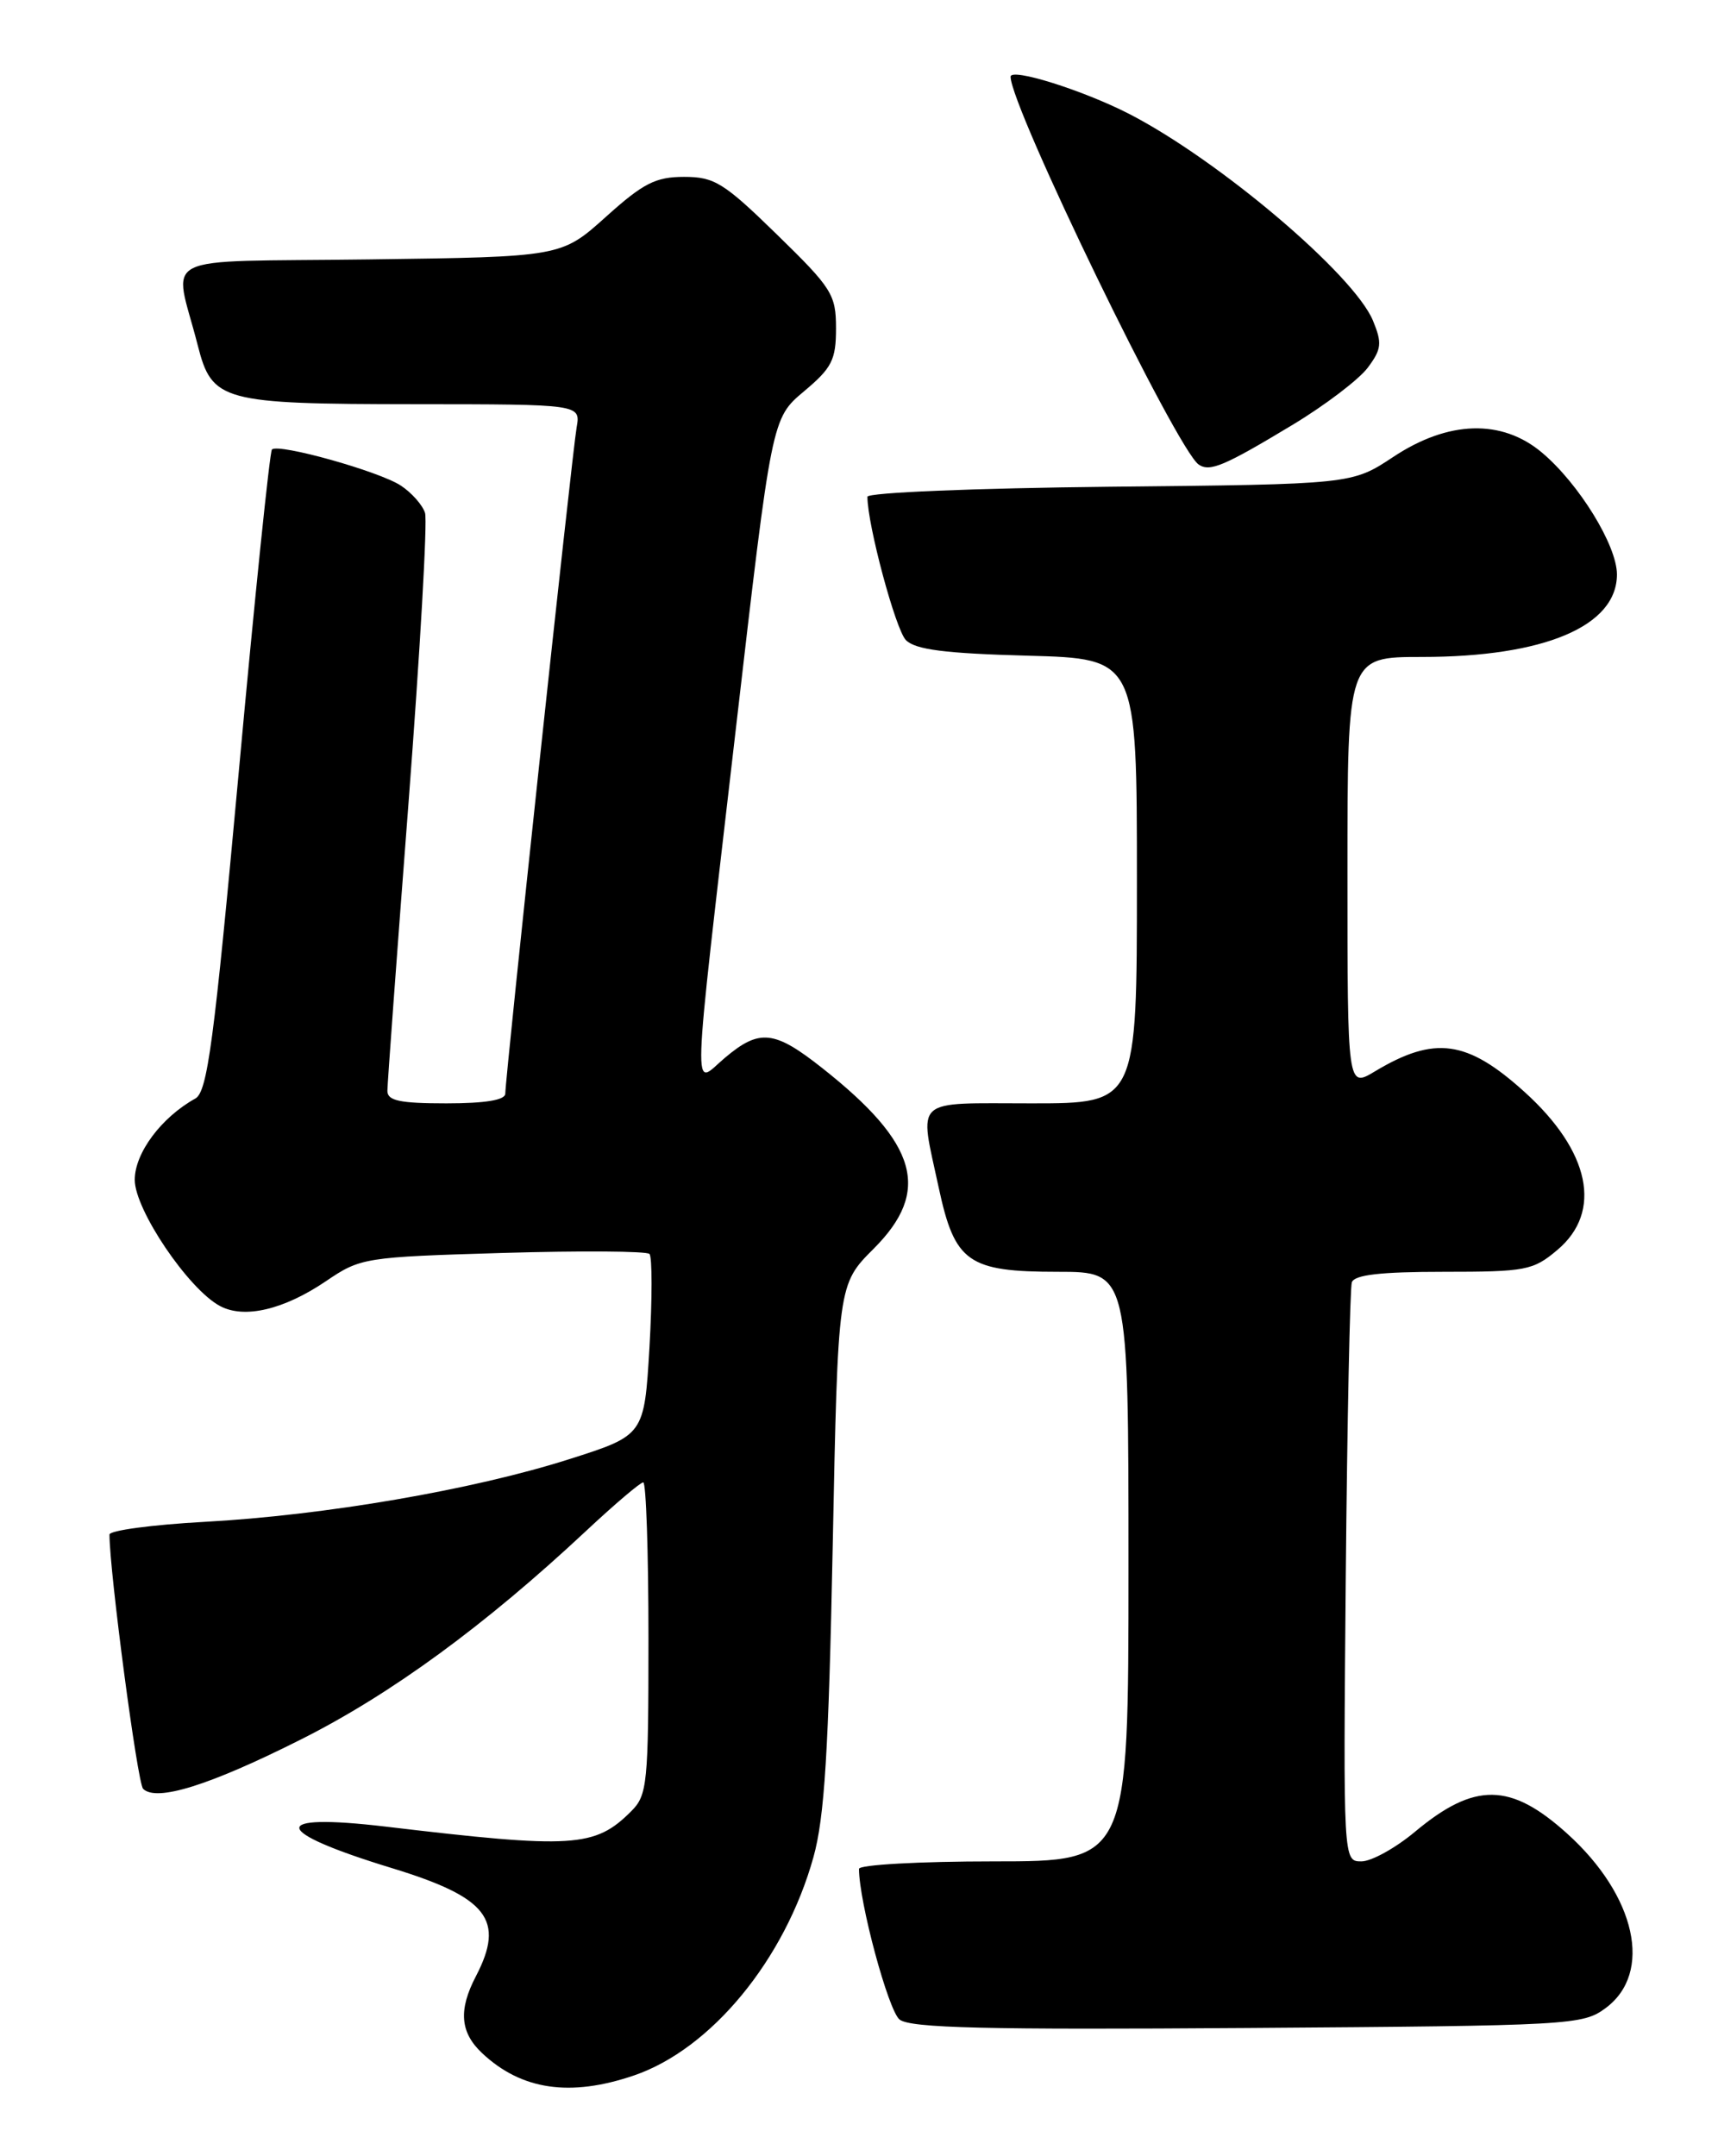 <?xml version="1.0" encoding="UTF-8" standalone="no"?>
<!DOCTYPE svg PUBLIC "-//W3C//DTD SVG 1.1//EN" "http://www.w3.org/Graphics/SVG/1.1/DTD/svg11.dtd" >
<svg xmlns="http://www.w3.org/2000/svg" xmlns:xlink="http://www.w3.org/1999/xlink" version="1.1" viewBox="0 0 204 256">
 <g >
 <path fill="currentColor"
d=" M 75.27 246.42 C 84.45 243.29 93.20 232.66 96.59 220.50 C 97.91 215.77 98.39 207.96 98.88 183.50 C 99.50 152.50 99.50 152.50 103.75 148.25 C 110.59 141.41 109.00 135.79 97.66 126.83 C 91.95 122.31 90.19 122.12 86.08 125.59 C 82.19 128.86 82.07 132.46 87.37 86.59 C 91.64 49.68 91.64 49.68 95.46 46.47 C 98.79 43.68 99.27 42.73 99.27 38.98 C 99.27 34.97 98.79 34.21 92.25 27.84 C 85.95 21.69 84.83 21.00 81.23 21.00 C 77.85 21.00 76.38 21.75 71.94 25.75 C 66.65 30.50 66.65 30.50 43.82 30.80 C 18.03 31.14 20.64 29.83 23.48 41.00 C 25.18 47.66 26.30 47.97 49.23 47.99 C 68.95 48.00 68.95 48.00 68.47 50.75 C 67.94 53.73 60.00 127.93 60.00 129.84 C 60.00 130.61 57.65 131.00 53.00 131.00 C 47.48 131.00 46.00 130.69 46.00 129.52 C 46.00 128.70 47.13 113.31 48.51 95.32 C 49.88 77.33 50.77 61.84 50.47 60.90 C 50.17 59.95 48.87 58.49 47.59 57.65 C 45.00 55.95 33.06 52.61 32.29 53.37 C 32.03 53.64 30.25 70.87 28.35 91.67 C 25.40 123.86 24.63 129.63 23.19 130.43 C 19.15 132.67 16.00 136.90 16.00 140.08 C 16.00 143.63 22.37 153.06 26.12 155.06 C 29.00 156.61 33.71 155.50 38.71 152.11 C 42.82 149.32 43.27 149.25 59.71 148.76 C 68.94 148.49 76.78 148.54 77.12 148.88 C 77.45 149.22 77.45 154.21 77.12 159.96 C 76.50 170.41 76.50 170.41 67.58 173.25 C 56.15 176.89 38.56 179.91 24.25 180.69 C 18.06 181.03 13.00 181.71 13.00 182.20 C 13.00 186.57 16.32 211.70 16.99 212.38 C 18.55 213.96 24.87 211.99 35.76 206.51 C 46.44 201.14 57.58 193.00 69.61 181.75 C 72.99 178.59 76.04 176.00 76.38 176.00 C 76.72 176.00 77.00 184.32 77.00 194.50 C 77.00 211.79 76.87 213.13 74.96 215.04 C 70.64 219.36 68.09 219.52 45.78 216.87 C 31.83 215.22 32.18 217.42 46.57 221.81 C 57.92 225.28 59.99 227.95 56.51 234.64 C 54.42 238.64 54.63 241.31 57.25 243.77 C 61.91 248.15 67.70 249.00 75.27 246.42 Z  M 190.68 238.40 C 196.29 234.22 194.27 225.09 186.10 217.71 C 179.36 211.62 175.10 211.57 168.01 217.49 C 165.70 219.42 162.84 221.00 161.66 221.00 C 159.50 221.00 159.50 221.00 159.80 187.25 C 159.97 168.69 160.30 152.94 160.52 152.25 C 160.82 151.36 163.92 151.00 171.39 151.00 C 181.18 151.00 182.04 150.84 184.92 148.41 C 190.32 143.87 188.83 136.69 181.01 129.63 C 174.20 123.47 170.34 122.95 163.25 127.21 C 160.00 129.16 160.00 129.16 160.00 103.58 C 160.00 78.00 160.00 78.00 168.82 78.00 C 183.37 78.00 192.00 74.35 192.00 68.20 C 192.00 64.76 187.48 57.42 183.09 53.73 C 178.33 49.73 171.98 49.91 165.44 54.25 C 160.53 57.50 160.53 57.50 131.77 57.79 C 115.81 57.96 103.00 58.48 103.00 58.98 C 103.00 62.31 106.35 74.77 107.57 76.00 C 108.71 77.14 112.20 77.58 122.03 77.85 C 135.00 78.20 135.00 78.20 135.00 104.60 C 135.00 131.00 135.00 131.00 122.50 131.00 C 108.23 131.00 109.14 130.17 111.46 140.98 C 113.37 149.89 114.93 151.00 125.61 151.00 C 134.00 151.00 134.00 151.00 134.00 186.00 C 134.00 221.00 134.00 221.00 118.00 221.00 C 109.20 221.00 102.00 221.40 102.00 221.89 C 102.00 225.81 105.49 238.74 106.82 239.78 C 108.11 240.79 117.05 241.00 148.16 240.78 C 186.69 240.51 187.94 240.44 190.68 238.40 Z  M 153.50 50.43 C 157.35 48.11 161.35 45.06 162.40 43.67 C 164.06 41.45 164.13 40.74 163.03 38.07 C 160.76 32.59 144.73 19.01 134.09 13.53 C 128.60 10.71 120.00 8.01 120.00 9.11 C 120.00 12.69 139.76 53.42 142.34 55.16 C 143.67 56.05 145.36 55.34 153.50 50.43 Z "/>
</g>
</svg>